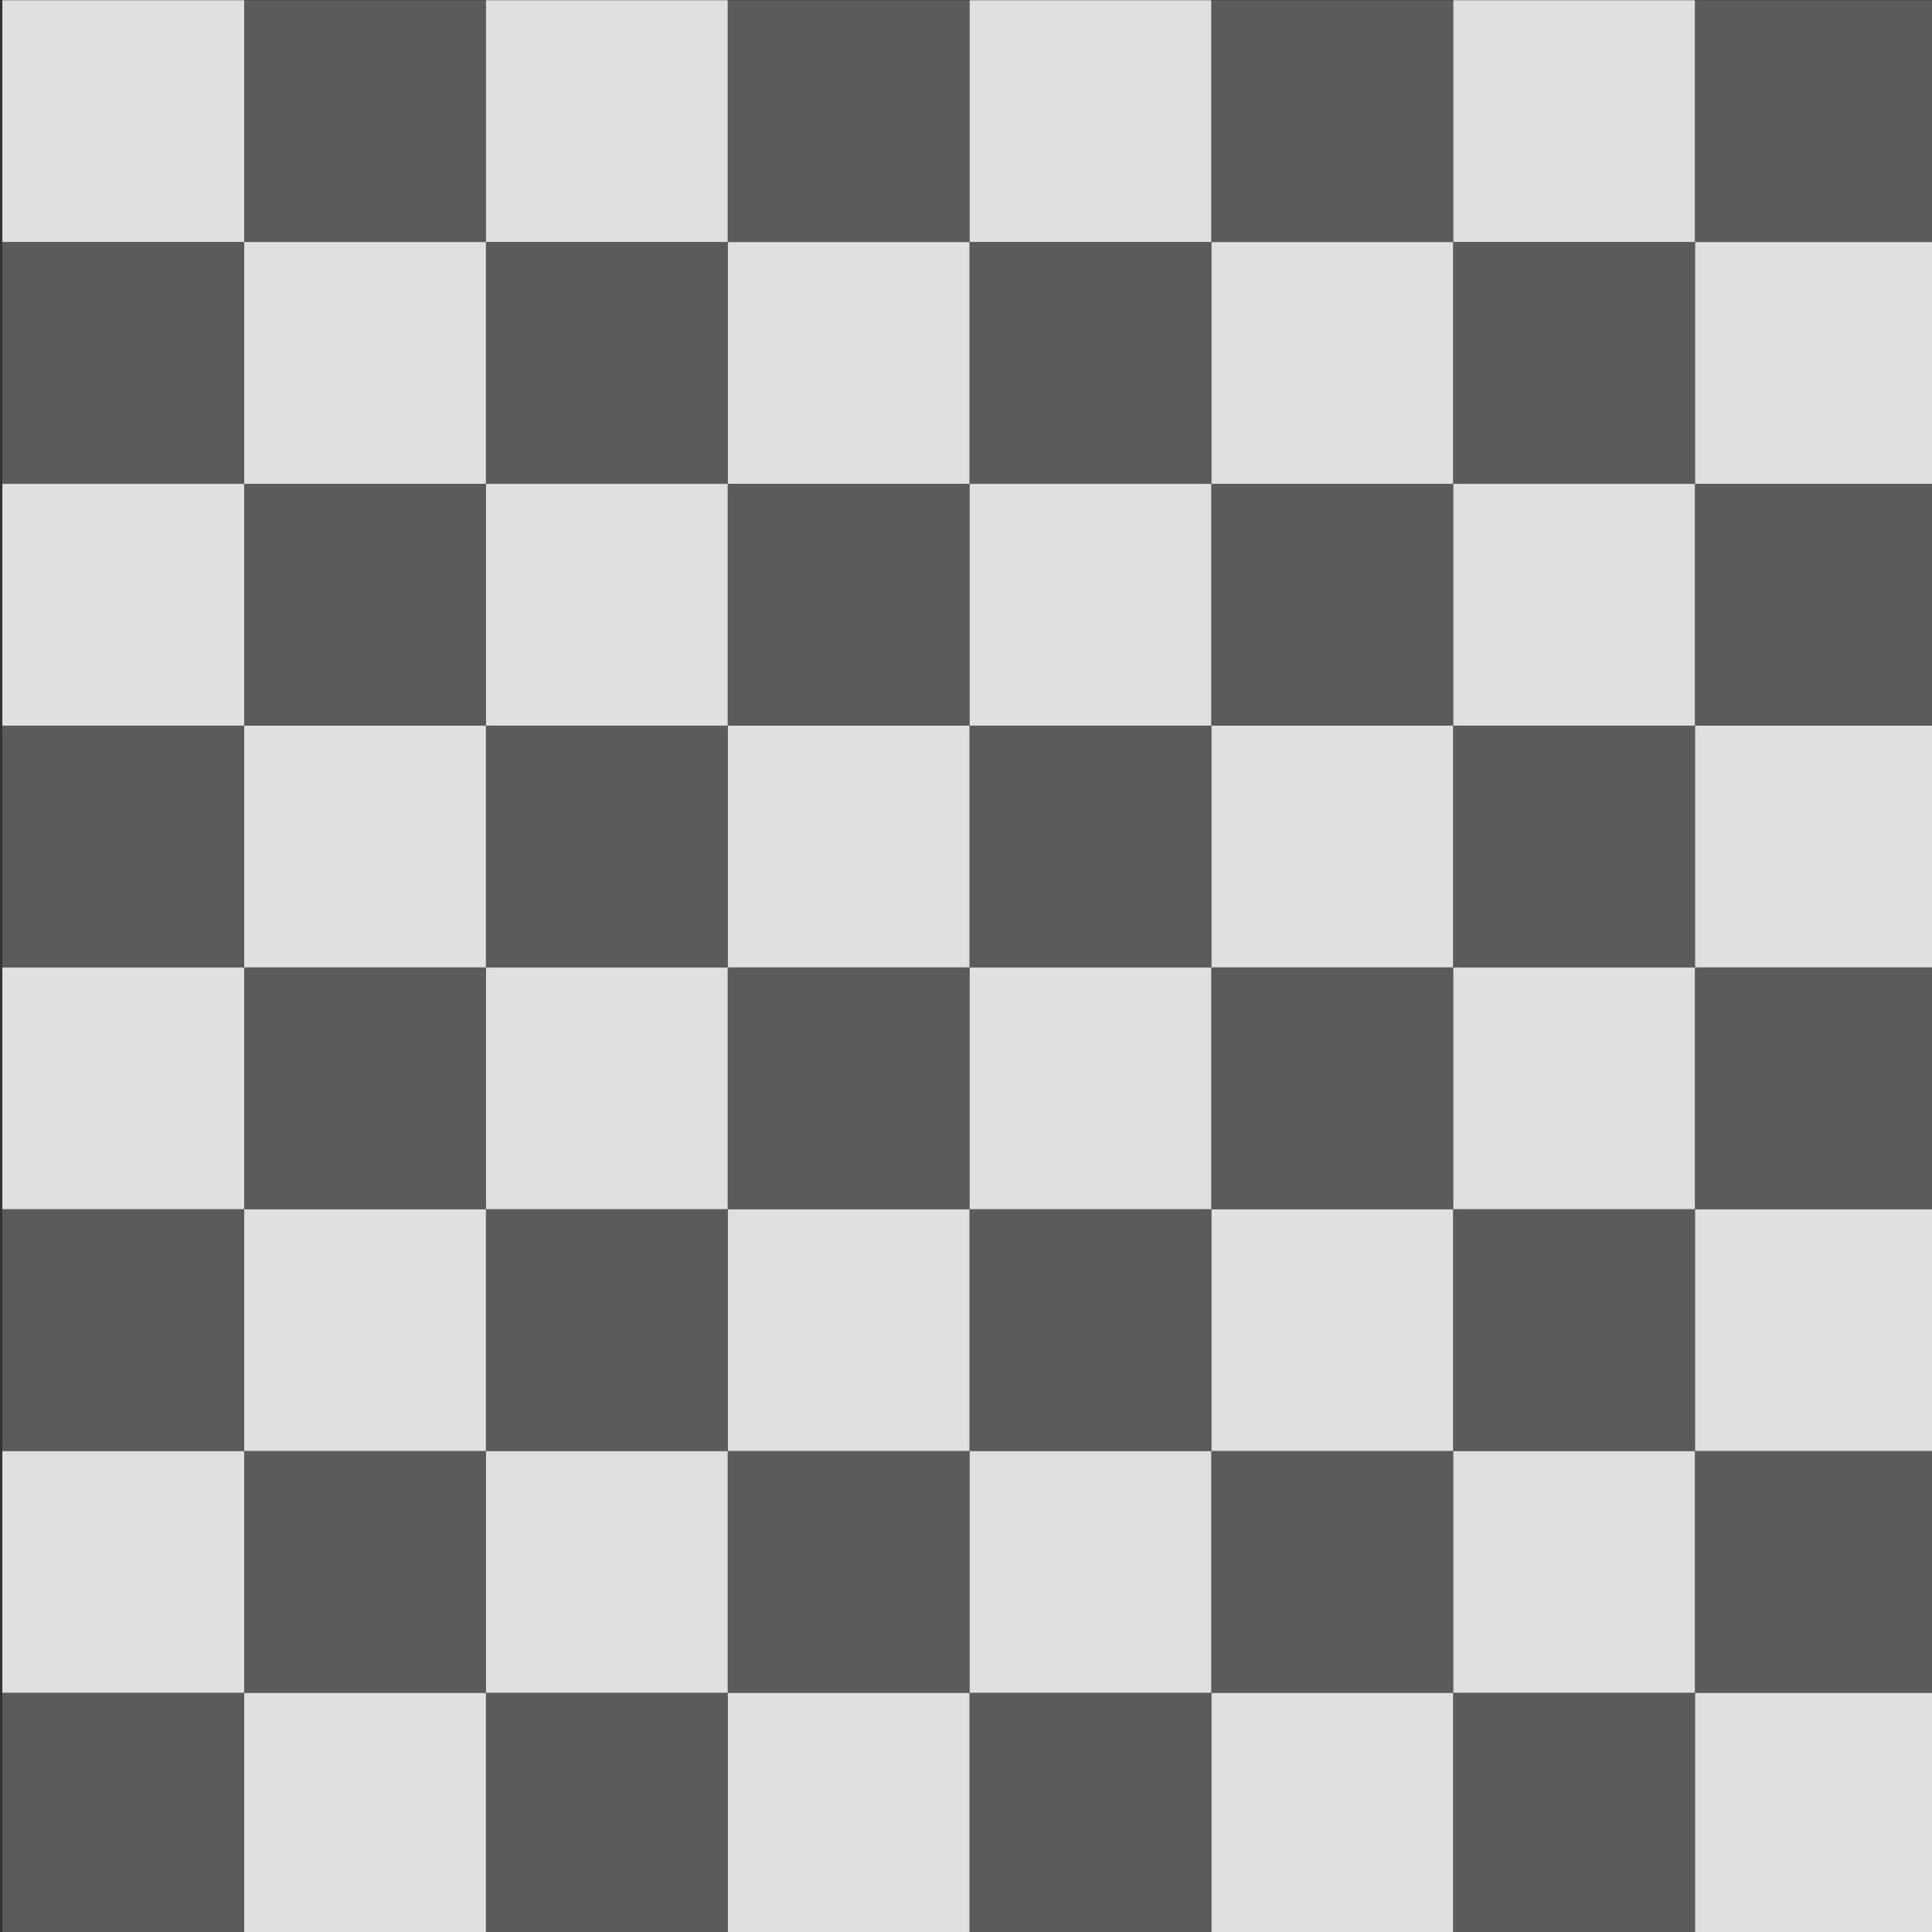 <?xml version="1.0" encoding="UTF-8" standalone="no"?>
<!-- Created with Inkscape (http://www.inkscape.org/) -->

<svg
   width="100.003"
   height="100.003"
   viewBox="0 0 9.338 9.338"
   version="1.1"
   id="svg5"
   inkscape:version="1.1 (c68e22c387, 2021-05-23)"
   sodipodi:docname="checkered-board-plain.svg"
   xmlns:inkscape="http://www.inkscape.org/namespaces/inkscape"
   xmlns:sodipodi="http://sodipodi.sourceforge.net/DTD/sodipodi-0.dtd"
   xmlns="http://www.w3.org/2000/svg"
   xmlns:svg="http://www.w3.org/2000/svg">
  <rect x="0" y="0" width="9.338" height="9.338" fill="#333333" stroke="none"/>
  <sodipodi:namedview
     id="namedview7"
     pagecolor="#ffffff"
     bordercolor="#666666"
     borderopacity="1.0"
     inkscape:pageshadow="2"
     inkscape:pageopacity="0.0"
     inkscape:pagecheckerboard="0"
     inkscape:document-units="px"
     showgrid="false"
     inkscape:zoom="2.4088454"
     inkscape:cx="23.455221"
     inkscape:cy="42.13637"
     inkscape:window-width="1366"
     inkscape:window-height="705"
     inkscape:window-x="-8"
     inkscape:window-y="-8"
     inkscape:window-maximized="1"
     inkscape:current-layer="layer1"
     units="px"
     width="3035.063px"
     fit-margin-top="0"
     fit-margin-left="0"
     fit-margin-right="0"
     fit-margin-bottom="0"
     scale-x="1" />
  <defs
     id="defs2" />
  <g
     inkscape:label="Layer 1"
     inkscape:groupmode="layer"
     id="layer1"
     transform="translate(-409.432,-153.118)">
    <g
       id="g12935"
       transform="matrix(0.033,0,0,0.033,400.453,152.587)">
      <rect
         style="fill:#727272;fill-opacity:0.633;fill-rule:evenodd;stroke-width:1.015"
         id="rect77-0"
         width="35.416"
         height="35.416"
         x="307.852"
         y="16.122"
         inkscape:export-filename="C:\Users\ANDRES\Documents\Javascript\chess-online\view\images\checkered-board-transparent1.png"
         inkscape:export-xdpi="107.57749"
         inkscape:export-ydpi="107.57749" />
      <rect
         style="fill:#ffffff;fill-opacity:0.847;fill-rule:evenodd;stroke-width:1.015"
         id="rect77-0-1"
         width="35.416"
         height="35.416"
         x="272.436"
         y="16.122"
         inkscape:export-filename="C:\Users\ANDRES\Documents\Javascript\chess-online\view\images\checkered-board-transparent1.png"
         inkscape:export-xdpi="107.57749"
         inkscape:export-ydpi="107.57749" />
      <rect
         style="fill:#ffffff;fill-opacity:0.847;fill-rule:evenodd;stroke-width:1.015"
         id="rect77-0-1-9"
         width="35.416"
         height="35.416"
         x="343.269"
         y="16.122"
         inkscape:export-filename="C:\Users\ANDRES\Documents\Javascript\chess-online\view\images\checkered-board-transparent1.png"
         inkscape:export-xdpi="107.57749"
         inkscape:export-ydpi="107.57749" />
      <rect
         style="fill:#ffffff;fill-opacity:0.847;fill-rule:evenodd;stroke-width:1.015"
         id="rect77-0-1-9-8"
         width="35.416"
         height="35.416"
         x="414.101"
         y="16.122"
         inkscape:export-filename="C:\Users\ANDRES\Documents\Javascript\chess-online\view\images\checkered-board-transparent1.png"
         inkscape:export-xdpi="107.57749"
         inkscape:export-ydpi="107.57749" />
      <rect
         style="fill:#ffffff;fill-opacity:0.847;fill-rule:evenodd;stroke-width:1.015"
         id="rect77-0-1-9-3"
         width="35.416"
         height="35.416"
         x="484.934"
         y="16.122"
         inkscape:export-filename="C:\Users\ANDRES\Documents\Javascript\chess-online\view\images\checkered-board-transparent1.png"
         inkscape:export-xdpi="107.57749"
         inkscape:export-ydpi="107.57749" />
      <rect
         style="fill:#ffffff;fill-opacity:0.847;fill-rule:evenodd;stroke-width:1.015"
         id="rect77-0-1-9-9"
         width="35.416"
         height="35.416"
         x="307.852"
         y="51.538"
         inkscape:export-filename="C:\Users\ANDRES\Documents\Javascript\chess-online\view\images\checkered-board-transparent1.png"
         inkscape:export-xdpi="107.57749"
         inkscape:export-ydpi="107.57749" />
      <rect
         style="fill:#ffffff;fill-opacity:0.847;fill-rule:evenodd;stroke-width:1.015"
         id="rect77-0-1-9-9-9"
         width="35.416"
         height="35.416"
         x="378.685"
         y="51.538"
         inkscape:export-filename="C:\Users\ANDRES\Documents\Javascript\chess-online\view\images\checkered-board-transparent1.png"
         inkscape:export-xdpi="107.57749"
         inkscape:export-ydpi="107.57749" />
      <rect
         style="fill:#ffffff;fill-opacity:0.847;fill-rule:evenodd;stroke-width:1.015"
         id="rect77-0-1-9-9-7"
         width="35.416"
         height="35.416"
         x="449.518"
         y="51.538"
         inkscape:export-filename="C:\Users\ANDRES\Documents\Javascript\chess-online\view\images\checkered-board-transparent1.png"
         inkscape:export-xdpi="107.57749"
         inkscape:export-ydpi="107.57749" />
      <rect
         style="fill:#ffffff;fill-opacity:0.847;fill-rule:evenodd;stroke-width:1.015"
         id="rect77-0-1-9-9-1"
         width="35.416"
         height="35.416"
         x="520.35"
         y="51.538"
         inkscape:export-filename="C:\Users\ANDRES\Documents\Javascript\chess-online\view\images\checkered-board-transparent1.png"
         inkscape:export-xdpi="107.57749"
         inkscape:export-ydpi="107.57749" />
      <rect
         style="fill:#ffffff;fill-opacity:0.847;fill-rule:evenodd;stroke-width:1.015"
         id="rect77-0-1-0"
         width="35.416"
         height="35.416"
         x="272.436"
         y="86.955"
         inkscape:export-filename="C:\Users\ANDRES\Documents\Javascript\chess-online\view\images\checkered-board-transparent1.png"
         inkscape:export-xdpi="107.57749"
         inkscape:export-ydpi="107.57749" />
      <rect
         style="fill:#ffffff;fill-opacity:0.847;fill-rule:evenodd;stroke-width:1.015"
         id="rect77-0-1-9-4"
         width="35.416"
         height="35.416"
         x="343.269"
         y="86.955"
         inkscape:export-filename="C:\Users\ANDRES\Documents\Javascript\chess-online\view\images\checkered-board-transparent1.png"
         inkscape:export-xdpi="107.57749"
         inkscape:export-ydpi="107.57749" />
      <rect
         style="fill:#ffffff;fill-opacity:0.847;fill-rule:evenodd;stroke-width:1.015"
         id="rect77-0-1-9-8-8"
         width="35.416"
         height="35.416"
         x="414.101"
         y="86.955"
         inkscape:export-filename="C:\Users\ANDRES\Documents\Javascript\chess-online\view\images\checkered-board-transparent1.png"
         inkscape:export-xdpi="107.57749"
         inkscape:export-ydpi="107.57749" />
      <rect
         style="fill:#ffffff;fill-opacity:0.847;fill-rule:evenodd;stroke-width:1.015"
         id="rect77-0-1-9-3-0"
         width="35.416"
         height="35.416"
         x="484.934"
         y="86.955"
         inkscape:export-filename="C:\Users\ANDRES\Documents\Javascript\chess-online\view\images\checkered-board-transparent1.png"
         inkscape:export-xdpi="107.57749"
         inkscape:export-ydpi="107.57749" />
      <rect
         style="fill:#ffffff;fill-opacity:0.847;fill-rule:evenodd;stroke-width:1.015"
         id="rect77-0-1-9-9-8"
         width="35.416"
         height="35.416"
         x="307.852"
         y="122.371"
         inkscape:export-filename="C:\Users\ANDRES\Documents\Javascript\chess-online\view\images\checkered-board-transparent1.png"
         inkscape:export-xdpi="107.57749"
         inkscape:export-ydpi="107.57749" />
      <rect
         style="fill:#ffffff;fill-opacity:0.847;fill-rule:evenodd;stroke-width:1.015"
         id="rect77-0-1-9-9-9-4"
         width="35.416"
         height="35.416"
         x="378.685"
         y="122.371"
         inkscape:export-filename="C:\Users\ANDRES\Documents\Javascript\chess-online\view\images\checkered-board-transparent1.png"
         inkscape:export-xdpi="107.57749"
         inkscape:export-ydpi="107.57749" />
      <rect
         style="fill:#ffffff;fill-opacity:0.847;fill-rule:evenodd;stroke-width:1.015"
         id="rect77-0-1-9-9-7-0"
         width="35.416"
         height="35.416"
         x="449.518"
         y="122.371"
         inkscape:export-filename="C:\Users\ANDRES\Documents\Javascript\chess-online\view\images\checkered-board-transparent1.png"
         inkscape:export-xdpi="107.57749"
         inkscape:export-ydpi="107.57749" />
      <rect
         style="fill:#ffffff;fill-opacity:0.847;fill-rule:evenodd;stroke-width:1.015"
         id="rect77-0-1-9-9-1-7"
         width="35.416"
         height="35.416"
         x="520.35"
         y="122.371"
         inkscape:export-filename="C:\Users\ANDRES\Documents\Javascript\chess-online\view\images\checkered-board-transparent1.png"
         inkscape:export-xdpi="107.57749"
         inkscape:export-ydpi="107.57749" />
      <rect
         style="fill:#ffffff;fill-opacity:0.847;fill-rule:evenodd;stroke-width:1.015"
         id="rect77-0-1-92"
         width="35.416"
         height="35.416"
         x="272.436"
         y="157.787"
         inkscape:export-filename="C:\Users\ANDRES\Documents\Javascript\chess-online\view\images\checkered-board-transparent1.png"
         inkscape:export-xdpi="107.57749"
         inkscape:export-ydpi="107.57749" />
      <rect
         style="fill:#ffffff;fill-opacity:0.847;fill-rule:evenodd;stroke-width:1.015"
         id="rect77-0-1-9-6"
         width="35.416"
         height="35.416"
         x="343.269"
         y="157.787"
         inkscape:export-filename="C:\Users\ANDRES\Documents\Javascript\chess-online\view\images\checkered-board-transparent1.png"
         inkscape:export-xdpi="107.57749"
         inkscape:export-ydpi="107.57749" />
      <rect
         style="fill:#ffffff;fill-opacity:0.847;fill-rule:evenodd;stroke-width:1.015"
         id="rect77-0-1-9-8-3"
         width="35.416"
         height="35.416"
         x="414.101"
         y="157.787"
         inkscape:export-filename="C:\Users\ANDRES\Documents\Javascript\chess-online\view\images\checkered-board-transparent1.png"
         inkscape:export-xdpi="107.57749"
         inkscape:export-ydpi="107.57749" />
      <rect
         style="fill:#ffffff;fill-opacity:0.847;fill-rule:evenodd;stroke-width:1.015"
         id="rect77-0-1-9-3-2"
         width="35.416"
         height="35.416"
         x="484.934"
         y="157.787"
         inkscape:export-filename="C:\Users\ANDRES\Documents\Javascript\chess-online\view\images\checkered-board-transparent1.png"
         inkscape:export-xdpi="107.57749"
         inkscape:export-ydpi="107.57749" />
      <rect
         style="fill:#ffffff;fill-opacity:0.847;fill-rule:evenodd;stroke-width:1.015"
         id="rect77-0-1-9-9-12"
         width="35.416"
         height="35.416"
         x="307.852"
         y="193.204"
         inkscape:export-filename="C:\Users\ANDRES\Documents\Javascript\chess-online\view\images\checkered-board-transparent1.png"
         inkscape:export-xdpi="107.57749"
         inkscape:export-ydpi="107.57749" />
      <rect
         style="fill:#ffffff;fill-opacity:0.847;fill-rule:evenodd;stroke-width:1.015"
         id="rect77-0-1-9-9-9-1"
         width="35.416"
         height="35.416"
         x="378.685"
         y="193.204"
         inkscape:export-filename="C:\Users\ANDRES\Documents\Javascript\chess-online\view\images\checkered-board-transparent1.png"
         inkscape:export-xdpi="107.57749"
         inkscape:export-ydpi="107.57749" />
      <rect
         style="fill:#ffffff;fill-opacity:0.847;fill-rule:evenodd;stroke-width:1.015"
         id="rect77-0-1-9-9-7-8"
         width="35.416"
         height="35.416"
         x="449.518"
         y="193.204"
         inkscape:export-filename="C:\Users\ANDRES\Documents\Javascript\chess-online\view\images\checkered-board-transparent1.png"
         inkscape:export-xdpi="107.57749"
         inkscape:export-ydpi="107.57749" />
      <rect
         style="fill:#ffffff;fill-opacity:0.847;fill-rule:evenodd;stroke-width:1.015"
         id="rect77-0-1-9-9-1-4"
         width="35.416"
         height="35.416"
         x="520.35"
         y="193.204"
         inkscape:export-filename="C:\Users\ANDRES\Documents\Javascript\chess-online\view\images\checkered-board-transparent1.png"
         inkscape:export-xdpi="107.57749"
         inkscape:export-ydpi="107.57749" />
      <rect
         style="fill:#ffffff;fill-opacity:0.847;fill-rule:evenodd;stroke-width:1.015"
         id="rect77-0-1-06"
         width="35.416"
         height="35.416"
         x="272.436"
         y="228.62"
         inkscape:export-filename="C:\Users\ANDRES\Documents\Javascript\chess-online\view\images\checkered-board-transparent1.png"
         inkscape:export-xdpi="107.57749"
         inkscape:export-ydpi="107.57749" />
      <rect
         style="fill:#ffffff;fill-opacity:0.847;fill-rule:evenodd;stroke-width:1.015"
         id="rect77-0-1-9-49"
         width="35.416"
         height="35.416"
         x="343.269"
         y="228.62"
         inkscape:export-filename="C:\Users\ANDRES\Documents\Javascript\chess-online\view\images\checkered-board-transparent1.png"
         inkscape:export-xdpi="107.57749"
         inkscape:export-ydpi="107.57749" />
      <rect
         style="fill:#ffffff;fill-opacity:0.847;fill-rule:evenodd;stroke-width:1.015"
         id="rect77-0-1-9-8-0"
         width="35.416"
         height="35.416"
         x="414.101"
         y="228.62"
         inkscape:export-filename="C:\Users\ANDRES\Documents\Javascript\chess-online\view\images\checkered-board-transparent1.png"
         inkscape:export-xdpi="107.57749"
         inkscape:export-ydpi="107.57749" />
      <rect
         style="fill:#ffffff;fill-opacity:0.847;fill-rule:evenodd;stroke-width:1.015"
         id="rect77-0-1-9-3-3"
         width="35.416"
         height="35.416"
         x="484.934"
         y="228.62"
         inkscape:export-filename="C:\Users\ANDRES\Documents\Javascript\chess-online\view\images\checkered-board-transparent1.png"
         inkscape:export-xdpi="107.57749"
         inkscape:export-ydpi="107.57749" />
      <rect
         style="fill:#ffffff;fill-opacity:0.847;fill-rule:evenodd;stroke-width:1.015"
         id="rect77-0-1-9-9-95"
         width="35.416"
         height="35.416"
         x="307.852"
         y="264.036"
         inkscape:export-filename="C:\Users\ANDRES\Documents\Javascript\chess-online\view\images\checkered-board-transparent1.png"
         inkscape:export-xdpi="107.57749"
         inkscape:export-ydpi="107.57749" />
      <rect
         style="fill:#ffffff;fill-opacity:0.847;fill-rule:evenodd;stroke-width:1.015"
         id="rect77-0-1-9-9-9-8"
         width="35.416"
         height="35.416"
         x="378.685"
         y="264.036"
         inkscape:export-filename="C:\Users\ANDRES\Documents\Javascript\chess-online\view\images\checkered-board-transparent1.png"
         inkscape:export-xdpi="107.57749"
         inkscape:export-ydpi="107.57749" />
      <rect
         style="fill:#ffffff;fill-opacity:0.847;fill-rule:evenodd;stroke-width:1.015"
         id="rect77-0-1-9-9-7-2"
         width="35.416"
         height="35.416"
         x="449.518"
         y="264.036"
         inkscape:export-filename="C:\Users\ANDRES\Documents\Javascript\chess-online\view\images\checkered-board-transparent1.png"
         inkscape:export-xdpi="107.57749"
         inkscape:export-ydpi="107.57749" />
      <rect
         style="fill:#ffffff;fill-opacity:0.847;fill-rule:evenodd;stroke-width:1.015"
         id="rect77-0-1-9-9-1-9"
         width="35.416"
         height="35.416"
         x="520.35"
         y="264.036"
         inkscape:export-filename="C:\Users\ANDRES\Documents\Javascript\chess-online\view\images\checkered-board-transparent1.png"
         inkscape:export-xdpi="107.57749"
         inkscape:export-ydpi="107.57749" />
      <rect
         style="fill:#727272;fill-opacity:0.633;fill-rule:evenodd;stroke-width:1.015"
         id="rect77-0-2-5"
         width="35.416"
         height="35.416"
         x="378.685"
         y="16.122"
         inkscape:export-filename="C:\Users\ANDRES\Documents\Javascript\chess-online\view\images\checkered-board-transparent1.png"
         inkscape:export-xdpi="107.57749"
         inkscape:export-ydpi="107.57749" />
      <rect
         style="fill:#727272;fill-opacity:0.633;fill-rule:evenodd;stroke-width:1.015"
         id="rect77-0-3"
         width="35.416"
         height="35.416"
         x="449.518"
         y="16.122"
         inkscape:export-filename="C:\Users\ANDRES\Documents\Javascript\chess-online\view\images\checkered-board-transparent1.png"
         inkscape:export-xdpi="107.57749"
         inkscape:export-ydpi="107.57749" />
      <rect
         style="fill:#727272;fill-opacity:0.633;fill-rule:evenodd;stroke-width:1.015"
         id="rect77-0-2-5-7"
         width="35.416"
         height="35.416"
         x="520.35"
         y="16.122"
         inkscape:export-filename="C:\Users\ANDRES\Documents\Javascript\chess-online\view\images\checkered-board-transparent1.png"
         inkscape:export-xdpi="107.57749"
         inkscape:export-ydpi="107.57749" />
      <rect
         style="fill:#727272;fill-opacity:0.633;fill-rule:evenodd;stroke-width:1.015"
         id="rect77-3"
         width="35.416"
         height="35.416"
         x="272.436"
         y="51.538"
         inkscape:export-filename="C:\Users\ANDRES\Documents\Javascript\chess-online\view\images\checkered-board-transparent1.png"
         inkscape:export-xdpi="107.57749"
         inkscape:export-ydpi="107.57749" />
      <rect
         style="fill:#727272;fill-opacity:0.633;fill-rule:evenodd;stroke-width:1.015"
         id="rect77-0-2-3"
         width="35.416"
         height="35.416"
         x="343.269"
         y="51.538"
         inkscape:export-filename="C:\Users\ANDRES\Documents\Javascript\chess-online\view\images\checkered-board-transparent1.png"
         inkscape:export-xdpi="107.57749"
         inkscape:export-ydpi="107.57749" />
      <rect
         style="fill:#727272;fill-opacity:0.633;fill-rule:evenodd;stroke-width:1.015"
         id="rect77-4-0"
         width="35.416"
         height="35.416"
         x="414.101"
         y="51.538"
         inkscape:export-filename="C:\Users\ANDRES\Documents\Javascript\chess-online\view\images\checkered-board-transparent1.png"
         inkscape:export-xdpi="107.57749"
         inkscape:export-ydpi="107.57749" />
      <rect
         style="fill:#727272;fill-opacity:0.633;fill-rule:evenodd;stroke-width:1.015"
         id="rect77-0-2-6-9"
         width="35.416"
         height="35.416"
         x="484.934"
         y="51.538"
         inkscape:export-filename="C:\Users\ANDRES\Documents\Javascript\chess-online\view\images\checkered-board-transparent1.png"
         inkscape:export-xdpi="107.57749"
         inkscape:export-ydpi="107.57749" />
      <rect
         style="fill:#727272;fill-opacity:0.633;fill-rule:evenodd;stroke-width:1.015"
         id="rect77-0-6"
         width="35.416"
         height="35.416"
         x="307.852"
         y="86.955"
         inkscape:export-filename="C:\Users\ANDRES\Documents\Javascript\chess-online\view\images\checkered-board-transparent1.png"
         inkscape:export-xdpi="107.57749"
         inkscape:export-ydpi="107.57749" />
      <rect
         style="fill:#727272;fill-opacity:0.633;fill-rule:evenodd;stroke-width:1.015"
         id="rect77-0-2-5-1"
         width="35.416"
         height="35.416"
         x="378.685"
         y="86.955"
         inkscape:export-filename="C:\Users\ANDRES\Documents\Javascript\chess-online\view\images\checkered-board-transparent1.png"
         inkscape:export-xdpi="107.57749"
         inkscape:export-ydpi="107.57749" />
      <rect
         style="fill:#727272;fill-opacity:0.633;fill-rule:evenodd;stroke-width:1.015"
         id="rect77-0-3-3"
         width="35.416"
         height="35.416"
         x="449.518"
         y="86.955"
         inkscape:export-filename="C:\Users\ANDRES\Documents\Javascript\chess-online\view\images\checkered-board-transparent1.png"
         inkscape:export-xdpi="107.57749"
         inkscape:export-ydpi="107.57749" />
      <rect
         style="fill:#727272;fill-opacity:0.633;fill-rule:evenodd;stroke-width:1.015"
         id="rect77-0-2-5-7-7"
         width="35.416"
         height="35.416"
         x="520.35"
         y="86.955"
         inkscape:export-filename="C:\Users\ANDRES\Documents\Javascript\chess-online\view\images\checkered-board-transparent1.png"
         inkscape:export-xdpi="107.57749"
         inkscape:export-ydpi="107.57749" />
      <rect
         style="fill:#727272;fill-opacity:0.633;fill-rule:evenodd;stroke-width:1.015"
         id="rect77-3-1"
         width="35.416"
         height="35.416"
         x="272.436"
         y="122.371"
         inkscape:export-filename="C:\Users\ANDRES\Documents\Javascript\chess-online\view\images\checkered-board-transparent1.png"
         inkscape:export-xdpi="107.57749"
         inkscape:export-ydpi="107.57749" />
      <rect
         style="fill:#727272;fill-opacity:0.633;fill-rule:evenodd;stroke-width:1.015"
         id="rect77-0-2-3-9"
         width="35.416"
         height="35.416"
         x="343.269"
         y="122.371"
         inkscape:export-filename="C:\Users\ANDRES\Documents\Javascript\chess-online\view\images\checkered-board-transparent1.png"
         inkscape:export-xdpi="107.57749"
         inkscape:export-ydpi="107.57749" />
      <rect
         style="fill:#727272;fill-opacity:0.633;fill-rule:evenodd;stroke-width:1.015"
         id="rect77-4-0-3"
         width="35.416"
         height="35.416"
         x="414.101"
         y="122.371"
         inkscape:export-filename="C:\Users\ANDRES\Documents\Javascript\chess-online\view\images\checkered-board-transparent1.png"
         inkscape:export-xdpi="107.57749"
         inkscape:export-ydpi="107.57749" />
      <rect
         style="fill:#727272;fill-opacity:0.633;fill-rule:evenodd;stroke-width:1.015"
         id="rect77-0-2-6-9-2"
         width="35.416"
         height="35.416"
         x="484.934"
         y="122.371"
         inkscape:export-filename="C:\Users\ANDRES\Documents\Javascript\chess-online\view\images\checkered-board-transparent1.png"
         inkscape:export-xdpi="107.57749"
         inkscape:export-ydpi="107.57749" />
      <rect
         style="fill:#727272;fill-opacity:0.633;fill-rule:evenodd;stroke-width:1.015"
         id="rect77-0-0"
         width="35.416"
         height="35.416"
         x="307.852"
         y="157.787"
         inkscape:export-filename="C:\Users\ANDRES\Documents\Javascript\chess-online\view\images\checkered-board-transparent1.png"
         inkscape:export-xdpi="107.57749"
         inkscape:export-ydpi="107.57749" />
      <rect
         style="fill:#727272;fill-opacity:0.633;fill-rule:evenodd;stroke-width:1.015"
         id="rect77-0-2-5-4"
         width="35.416"
         height="35.416"
         x="378.685"
         y="157.787"
         inkscape:export-filename="C:\Users\ANDRES\Documents\Javascript\chess-online\view\images\checkered-board-transparent1.png"
         inkscape:export-xdpi="107.57749"
         inkscape:export-ydpi="107.57749" />
      <rect
         style="fill:#727272;fill-opacity:0.633;fill-rule:evenodd;stroke-width:1.015"
         id="rect77-0-3-33"
         width="35.416"
         height="35.416"
         x="449.518"
         y="157.787"
         inkscape:export-filename="C:\Users\ANDRES\Documents\Javascript\chess-online\view\images\checkered-board-transparent1.png"
         inkscape:export-xdpi="107.57749"
         inkscape:export-ydpi="107.57749" />
      <rect
         style="fill:#727272;fill-opacity:0.633;fill-rule:evenodd;stroke-width:1.015"
         id="rect77-0-2-5-7-09"
         width="35.416"
         height="35.416"
         x="520.35"
         y="157.787"
         inkscape:export-filename="C:\Users\ANDRES\Documents\Javascript\chess-online\view\images\checkered-board-transparent1.png"
         inkscape:export-xdpi="107.57749"
         inkscape:export-ydpi="107.57749" />
      <rect
         style="fill:#727272;fill-opacity:0.633;fill-rule:evenodd;stroke-width:1.015"
         id="rect77-3-0"
         width="35.416"
         height="35.416"
         x="272.436"
         y="193.204"
         inkscape:export-filename="C:\Users\ANDRES\Documents\Javascript\chess-online\view\images\checkered-board-transparent1.png"
         inkscape:export-xdpi="107.57749"
         inkscape:export-ydpi="107.57749" />
      <rect
         style="fill:#727272;fill-opacity:0.633;fill-rule:evenodd;stroke-width:1.015"
         id="rect77-0-2-3-4"
         width="35.416"
         height="35.416"
         x="343.269"
         y="193.204"
         inkscape:export-filename="C:\Users\ANDRES\Documents\Javascript\chess-online\view\images\checkered-board-transparent1.png"
         inkscape:export-xdpi="107.57749"
         inkscape:export-ydpi="107.57749" />
      <rect
         style="fill:#727272;fill-opacity:0.633;fill-rule:evenodd;stroke-width:1.015"
         id="rect77-4-0-0"
         width="35.416"
         height="35.416"
         x="414.101"
         y="193.204"
         inkscape:export-filename="C:\Users\ANDRES\Documents\Javascript\chess-online\view\images\checkered-board-transparent1.png"
         inkscape:export-xdpi="107.57749"
         inkscape:export-ydpi="107.57749" />
      <rect
         style="fill:#727272;fill-opacity:0.633;fill-rule:evenodd;stroke-width:1.015"
         id="rect77-0-2-6-9-6"
         width="35.416"
         height="35.416"
         x="484.934"
         y="193.204"
         inkscape:export-filename="C:\Users\ANDRES\Documents\Javascript\chess-online\view\images\checkered-board-transparent1.png"
         inkscape:export-xdpi="107.57749"
         inkscape:export-ydpi="107.57749" />
      <rect
         style="fill:#727272;fill-opacity:0.633;fill-rule:evenodd;stroke-width:1.015"
         id="rect77-0-6-6"
         width="35.416"
         height="35.416"
         x="307.852"
         y="228.62"
         inkscape:export-filename="C:\Users\ANDRES\Documents\Javascript\chess-online\view\images\checkered-board-transparent1.png"
         inkscape:export-xdpi="107.57749"
         inkscape:export-ydpi="107.57749" />
      <rect
         style="fill:#727272;fill-opacity:0.633;fill-rule:evenodd;stroke-width:1.015"
         id="rect77-0-2-5-1-4"
         width="35.416"
         height="35.416"
         x="378.685"
         y="228.62"
         inkscape:export-filename="C:\Users\ANDRES\Documents\Javascript\chess-online\view\images\checkered-board-transparent1.png"
         inkscape:export-xdpi="107.57749"
         inkscape:export-ydpi="107.57749" />
      <rect
         style="fill:#727272;fill-opacity:0.633;fill-rule:evenodd;stroke-width:1.015"
         id="rect77-0-3-3-3"
         width="35.416"
         height="35.416"
         x="449.518"
         y="228.62"
         inkscape:export-filename="C:\Users\ANDRES\Documents\Javascript\chess-online\view\images\checkered-board-transparent1.png"
         inkscape:export-xdpi="107.57749"
         inkscape:export-ydpi="107.57749" />
      <rect
         style="fill:#727272;fill-opacity:0.633;fill-rule:evenodd;stroke-width:1.015"
         id="rect77-0-2-5-7-7-0"
         width="35.416"
         height="35.416"
         x="520.35"
         y="228.62"
         inkscape:export-filename="C:\Users\ANDRES\Documents\Javascript\chess-online\view\images\checkered-board-transparent1.png"
         inkscape:export-xdpi="107.57749"
         inkscape:export-ydpi="107.57749" />
      <rect
         style="fill:#727272;fill-opacity:0.633;fill-rule:evenodd;stroke-width:1.015"
         id="rect77-3-1-0"
         width="35.416"
         height="35.416"
         x="272.436"
         y="264.036"
         inkscape:export-filename="C:\Users\ANDRES\Documents\Javascript\chess-online\view\images\checkered-board-transparent1.png"
         inkscape:export-xdpi="107.57749"
         inkscape:export-ydpi="107.57749" />
      <rect
         style="fill:#727272;fill-opacity:0.633;fill-rule:evenodd;stroke-width:1.015"
         id="rect77-0-2-3-9-1"
         width="35.416"
         height="35.416"
         x="343.269"
         y="264.036"
         inkscape:export-filename="C:\Users\ANDRES\Documents\Javascript\chess-online\view\images\checkered-board-transparent1.png"
         inkscape:export-xdpi="107.57749"
         inkscape:export-ydpi="107.57749" />
      <rect
         style="fill:#727272;fill-opacity:0.633;fill-rule:evenodd;stroke-width:1.015"
         id="rect77-4-0-3-3"
         width="35.416"
         height="35.416"
         x="414.101"
         y="264.036"
         inkscape:export-filename="C:\Users\ANDRES\Documents\Javascript\chess-online\view\images\checkered-board-transparent1.png"
         inkscape:export-xdpi="107.57749"
         inkscape:export-ydpi="107.57749" />
      <rect
         style="fill:#727272;fill-opacity:0.633;fill-rule:evenodd;stroke-width:1.015"
         id="rect77-0-2-6-9-2-9"
         width="35.416"
         height="35.416"
         x="484.934"
         y="264.036"
         inkscape:export-filename="C:\Users\ANDRES\Documents\Javascript\chess-online\view\images\checkered-board-transparent1.png"
         inkscape:export-xdpi="107.57749"
         inkscape:export-ydpi="107.57749" />
    </g>
  </g>
</svg>
